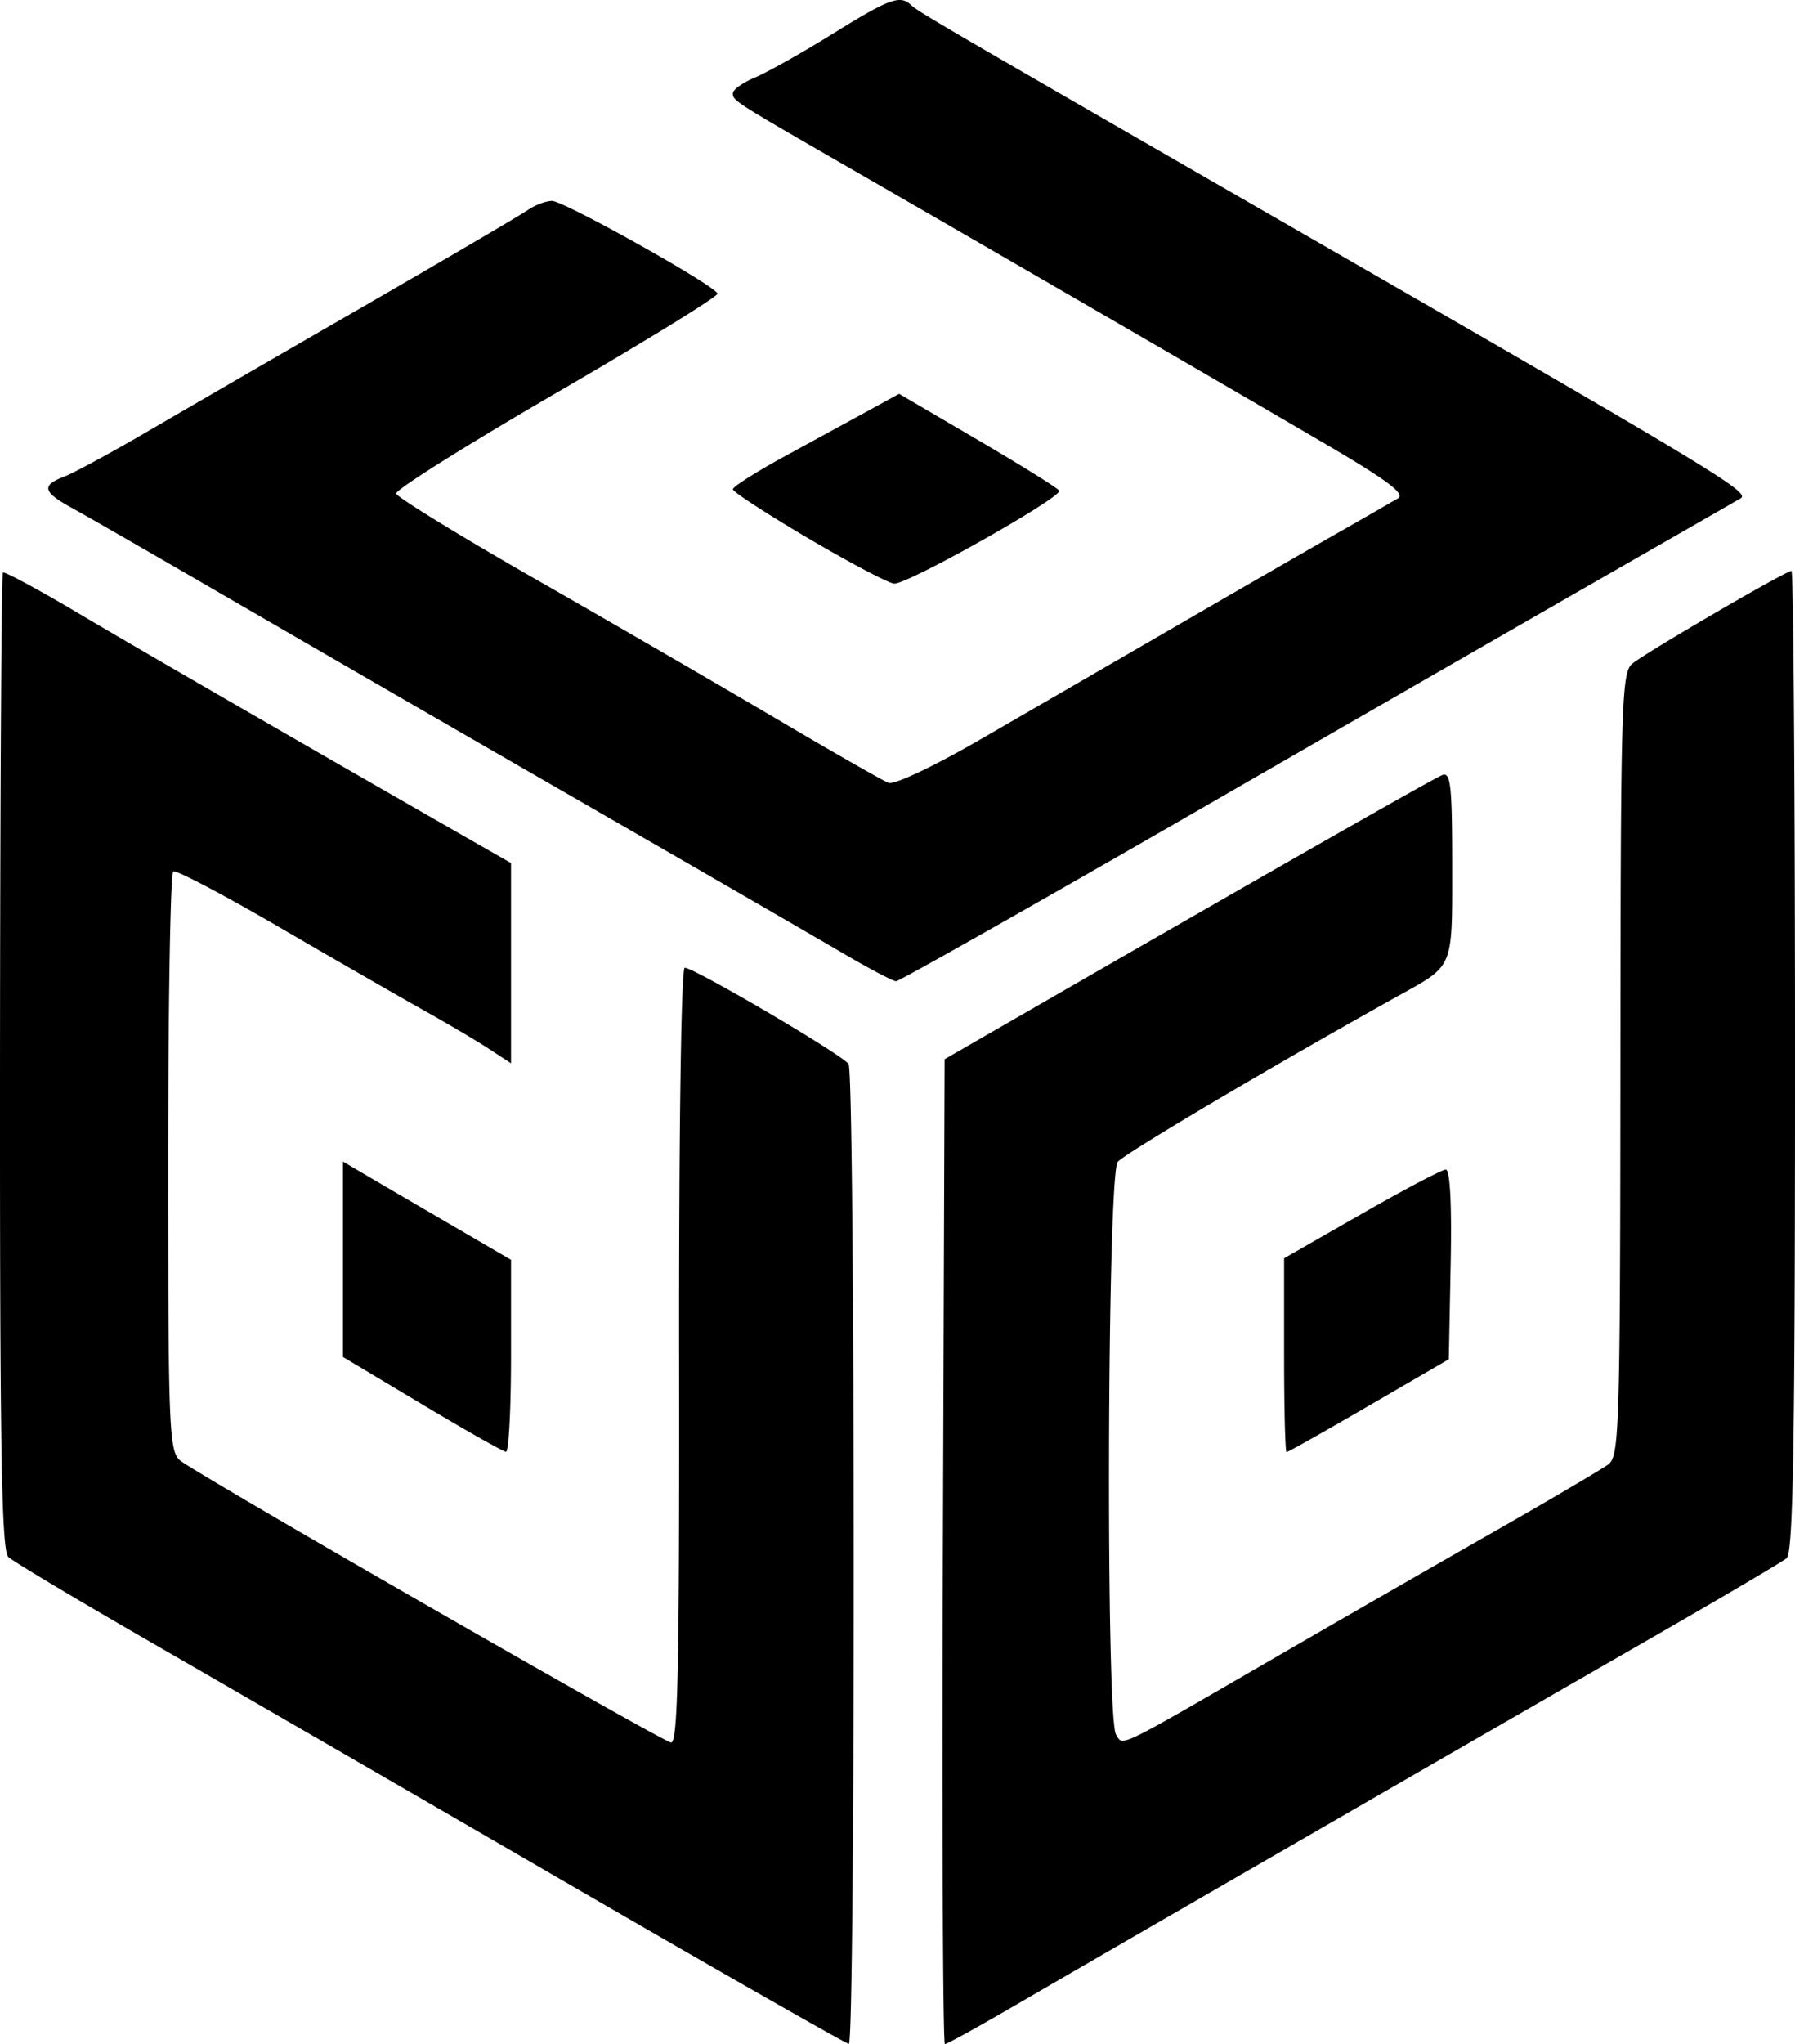 <svg xmlns="http://www.w3.org/2000/svg" viewBox="0 0 130.16 148.127">
  <path d="M40.954 136.367a14532.105 14532.105 0 0 0-29.979-17.34c-5.362-3.086-10.029-5.876-10.37-6.2-.494-.467-.619-7.88-.604-35.865C.011 57.559.105 41.6.21 41.496c.104-.105 2.57 1.222 5.478 2.948 4.177 2.48 17.818 10.353 30.027 17.333l1.34.766v14.51l-1.584-1.036c-.87-.57-3.01-1.833-4.752-2.807-1.743-.975-6.46-3.686-10.48-6.027-4.022-2.34-7.477-4.157-7.678-4.036-.201.12-.366 9.604-.366 21.075 0 19.254.066 20.914.853 21.604.991.867 34.668 20.21 35.602 20.449.505.129.62-5.296.594-27.992-.018-16.473.152-28.15.41-28.15.692 0 11.466 6.326 11.878 6.974.48.756.5 71.024.019 71.004-.201-.008-9.47-5.293-20.596-11.744zm27.417-23.924.125-35.684 5.85-3.369c18.172-10.466 29.621-16.987 30.245-17.226.599-.23.709.781.709 6.529 0 7.594.157 7.213-3.9 9.47-9.063 5.043-19.847 11.422-20.352 12.037-.76.927-.877 40.334-.122 41.503.544.845-.186 1.2 11.943-5.822 4.29-2.484 11.2-6.454 15.355-8.822 4.156-2.368 7.938-4.593 8.406-4.945.79-.596.851-2.613.868-28.973.017-26.177.082-28.387.856-29.04.922-.777 11.137-6.729 11.55-6.729.14 0 .256 15.986.256 35.525 0 27.83-.132 35.634-.61 36.025-.334.274-4.996 3.017-10.358 6.095-5.362 3.079-14.026 8.067-19.255 11.086-5.228 3.02-12.247 7.071-15.598 9.005a3928.47 3928.47 0 0 0-10.82 6.267c-2.6 1.513-4.85 2.752-5 2.752-.15 0-.217-16.058-.148-35.684zm-37.775-10.685-5.728-3.423V84.173l1.584.933c.872.513 3.614 2.115 6.094 3.56l4.509 2.629v6.967c0 3.832-.165 6.957-.366 6.944-.2-.013-2.943-1.564-6.093-3.448zm62.517-3.55v-7.023l5.616-3.214c3.089-1.768 5.837-3.215 6.107-3.215.312 0 .441 2.496.355 6.873l-.135 6.872-5.791 3.364c-3.185 1.85-5.872 3.365-5.972 3.365-.099 0-.18-3.16-.18-7.022zm-31.937-29.1c-1.872-1.1-10.753-6.233-19.734-11.405a10555.02 10555.02 0 0 1-25.348-14.64c-4.96-2.88-9.84-5.686-10.846-6.235-2.149-1.174-2.272-1.648-.595-2.286.678-.258 3.365-1.712 5.971-3.232 2.606-1.52 9.674-5.61 15.707-9.088 6.032-3.479 11.4-6.625 11.929-6.992.529-.368 1.325-.668 1.768-.668.87 0 11.825 6.13 12 6.715.059.194-5.186 3.424-11.654 7.177-6.469 3.754-11.71 7.044-11.65 7.312.062.268 4.649 3.081 10.193 6.251 5.544 3.17 13.384 7.712 17.42 10.094 4.038 2.382 7.676 4.46 8.084 4.617.432.165 3.277-1.18 6.796-3.216 3.33-1.925 9.673-5.596 14.097-8.158 4.423-2.562 9.688-5.595 11.699-6.74a531.181 531.181 0 0 0 4.369-2.507c.529-.314-.798-1.31-5.118-3.843-6.225-3.65-24.156-14.043-34.592-20.051-8.466-4.874-8.531-4.916-8.531-5.455 0-.259.724-.773 1.61-1.143.885-.37 3.425-1.798 5.644-3.175 4.13-2.561 4.88-2.833 5.688-2.059.489.468 2.424 1.595 28.492 16.6 29.82 17.162 32.375 18.708 31.64 19.134-.377.22-4.634 2.66-9.46 5.423a18534.56 18534.56 0 0 0-30.074 17.297c-11.715 6.75-21.48 12.272-21.7 12.272-.22 0-1.932-.9-3.805-2zm-2.551-30.09c-3.016-1.776-5.484-3.38-5.484-3.563 0-.185 1.7-1.262 3.778-2.396 2.078-1.133 4.79-2.614 6.028-3.29l2.25-1.23 5.696 3.335c3.133 1.834 5.792 3.49 5.91 3.68.277.449-11.001 6.801-11.963 6.739-.402-.026-3.199-1.5-6.215-3.276z"/>
</svg>
